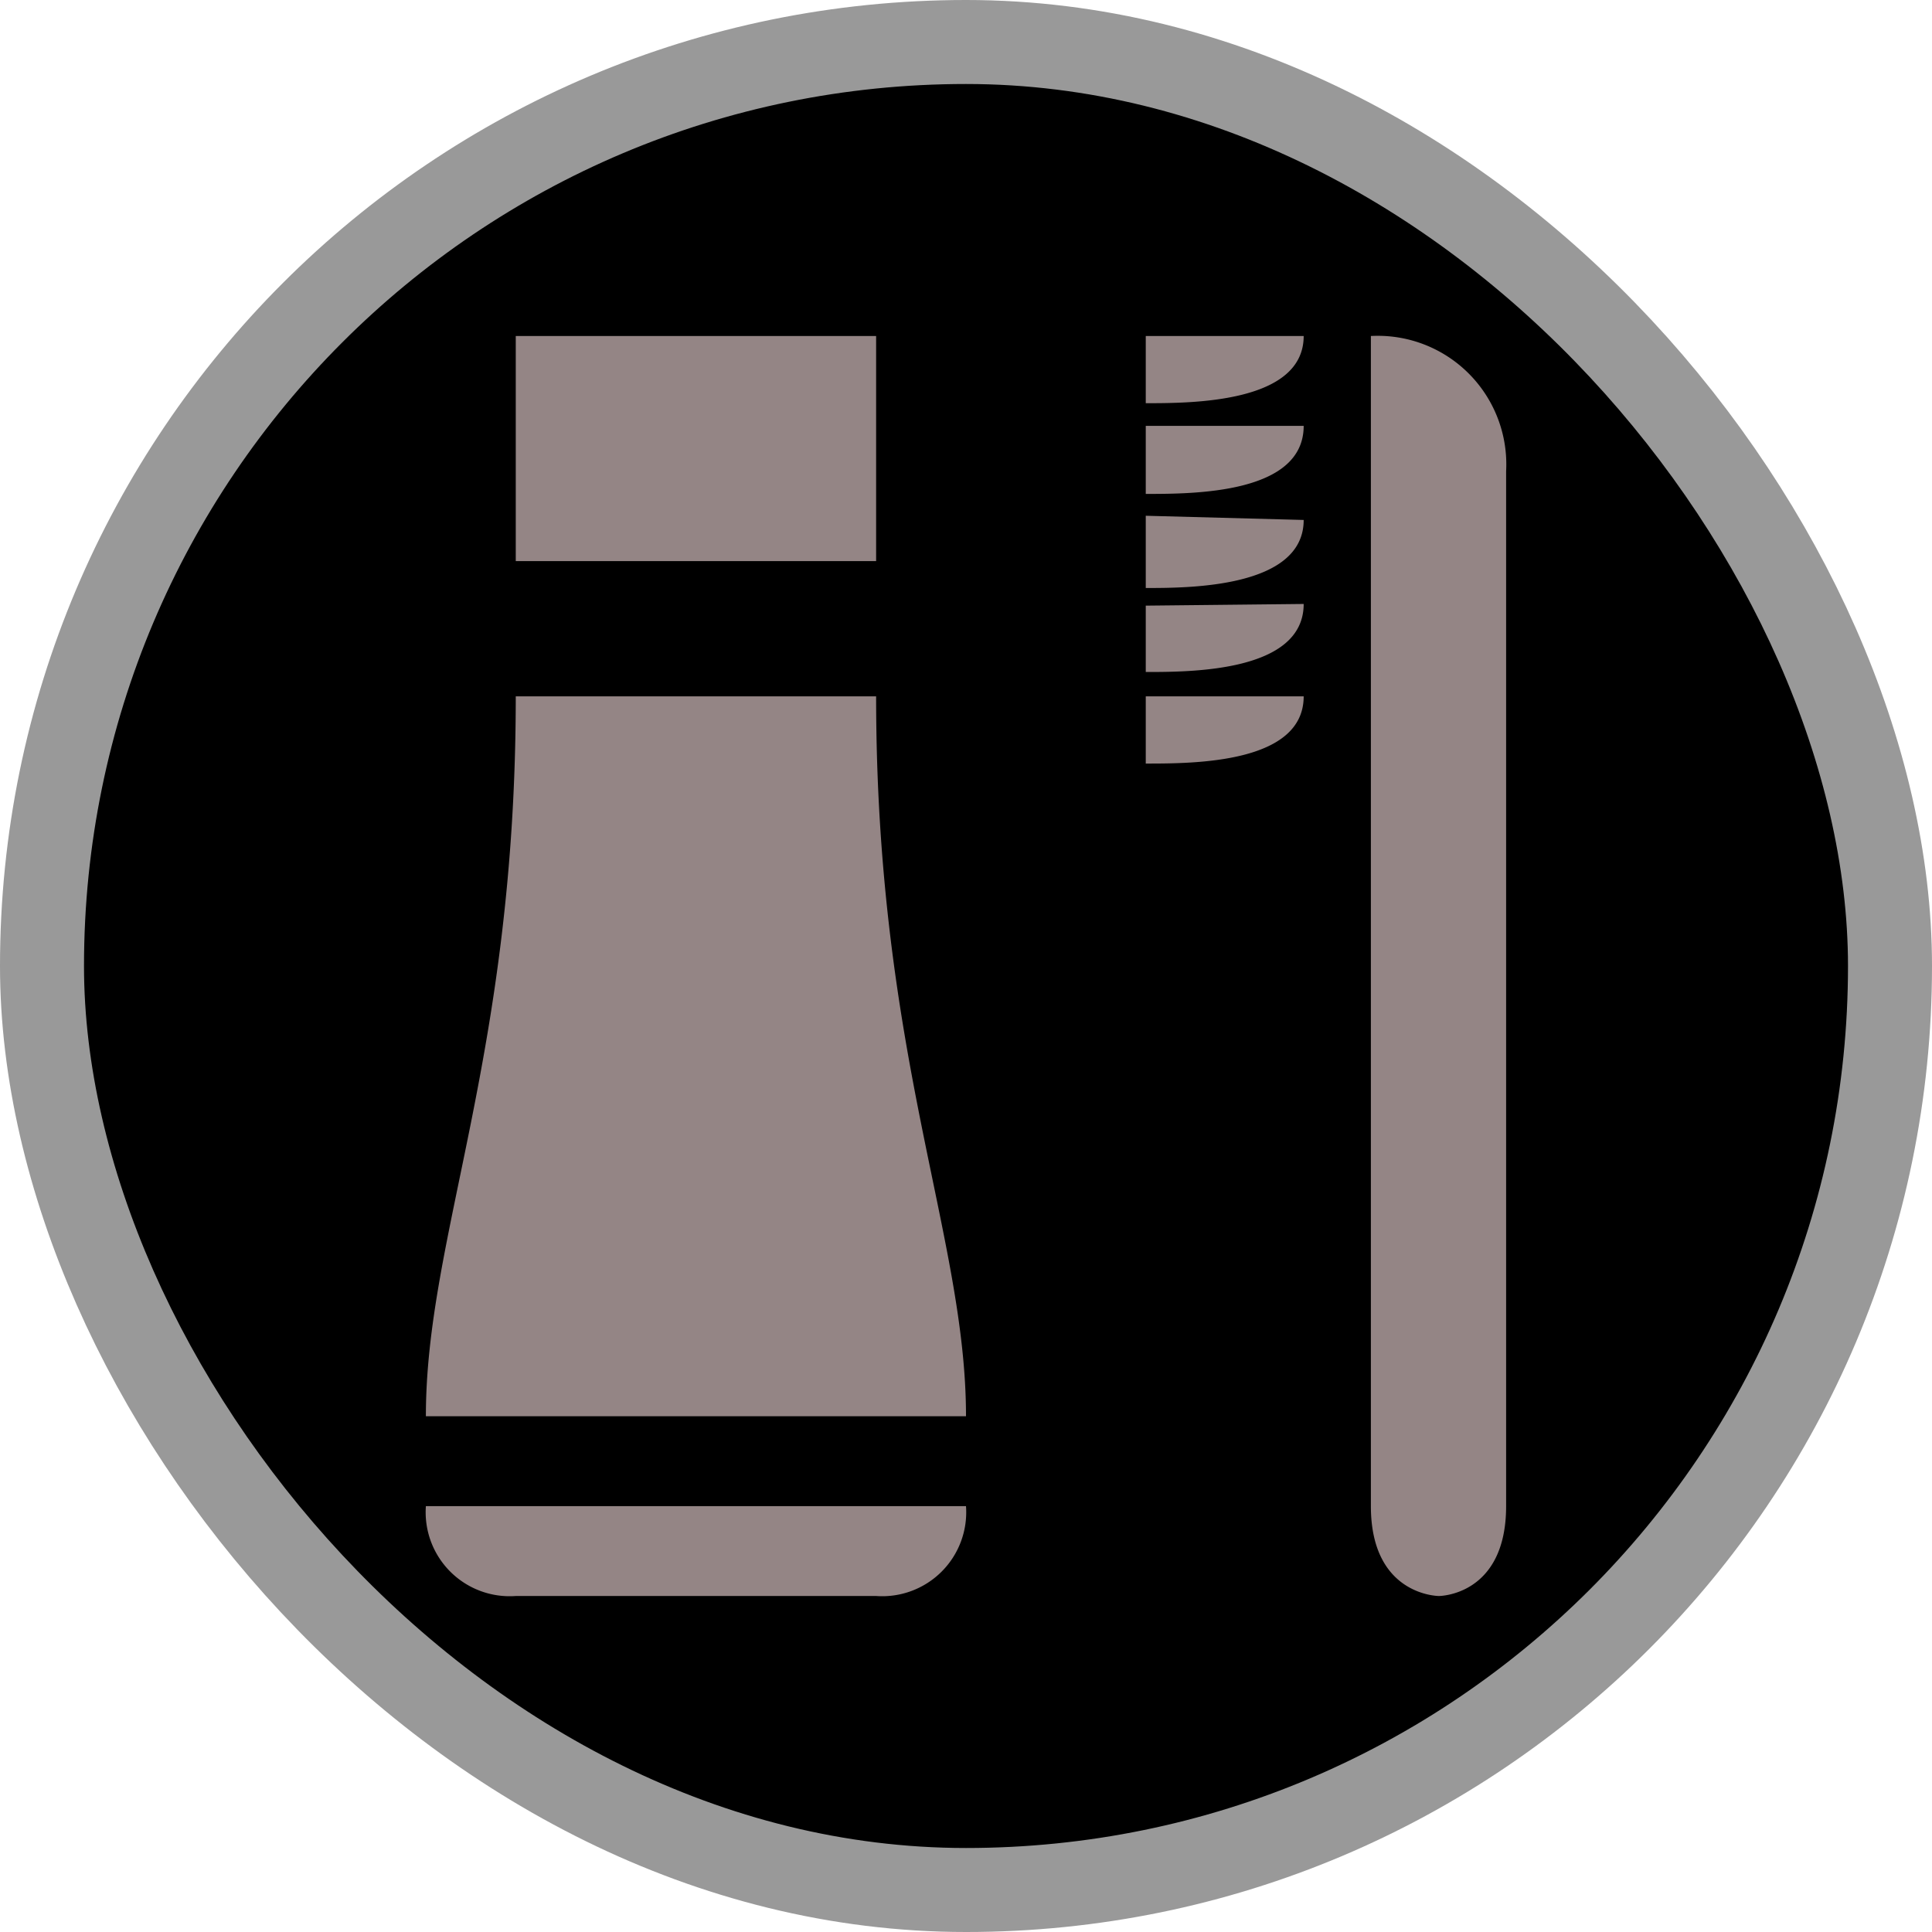 <svg xmlns="http://www.w3.org/2000/svg" viewBox="0 0 23 23" height="23" width="23"><title>chemist_15.svg</title><rect fill="none" x="0" y="0" width="23" height="23"></rect><rect x="1" y="1" rx="10.5" ry="10.5" width="21" height="21" stroke="#999999" style="stroke-linejoin:round;stroke-miterlimit:4;" fill="#999999" stroke-width="2"></rect><rect x="1" y="1" width="21" height="21" rx="10.5" ry="10.5" fill="#000000"></rect><path fill="#948585" transform="translate(4 4)" d="M2.14,0V2.68H6.43V0Zm7.5,0V.8c.54,0,1.88,0,1.88-.8Zm2.68,0V13.93c0,1.07.81,1.07.81,1.07s.8,0,.8-1.07V1.61A1.53,1.53,0,0,0,12.32,0ZM9.64,1.07v.81c.57,0,1.88,0,1.88-.81Zm0,1.07V3c.51,0,1.88,0,1.88-.81Zm0,1.07V4c.54,0,1.88,0,1.88-.81ZM2.14,4.29c0,4.28-1.07,6.42-1.07,8.57H7.5c0-2.15-1.07-4.29-1.07-8.57Zm7.5,0v.8c.57,0,1.88,0,1.88-.8ZM1.07,13.93A1,1,0,0,0,2.14,15H6.43A1,1,0,0,0,7.5,13.93Z"></path></svg>